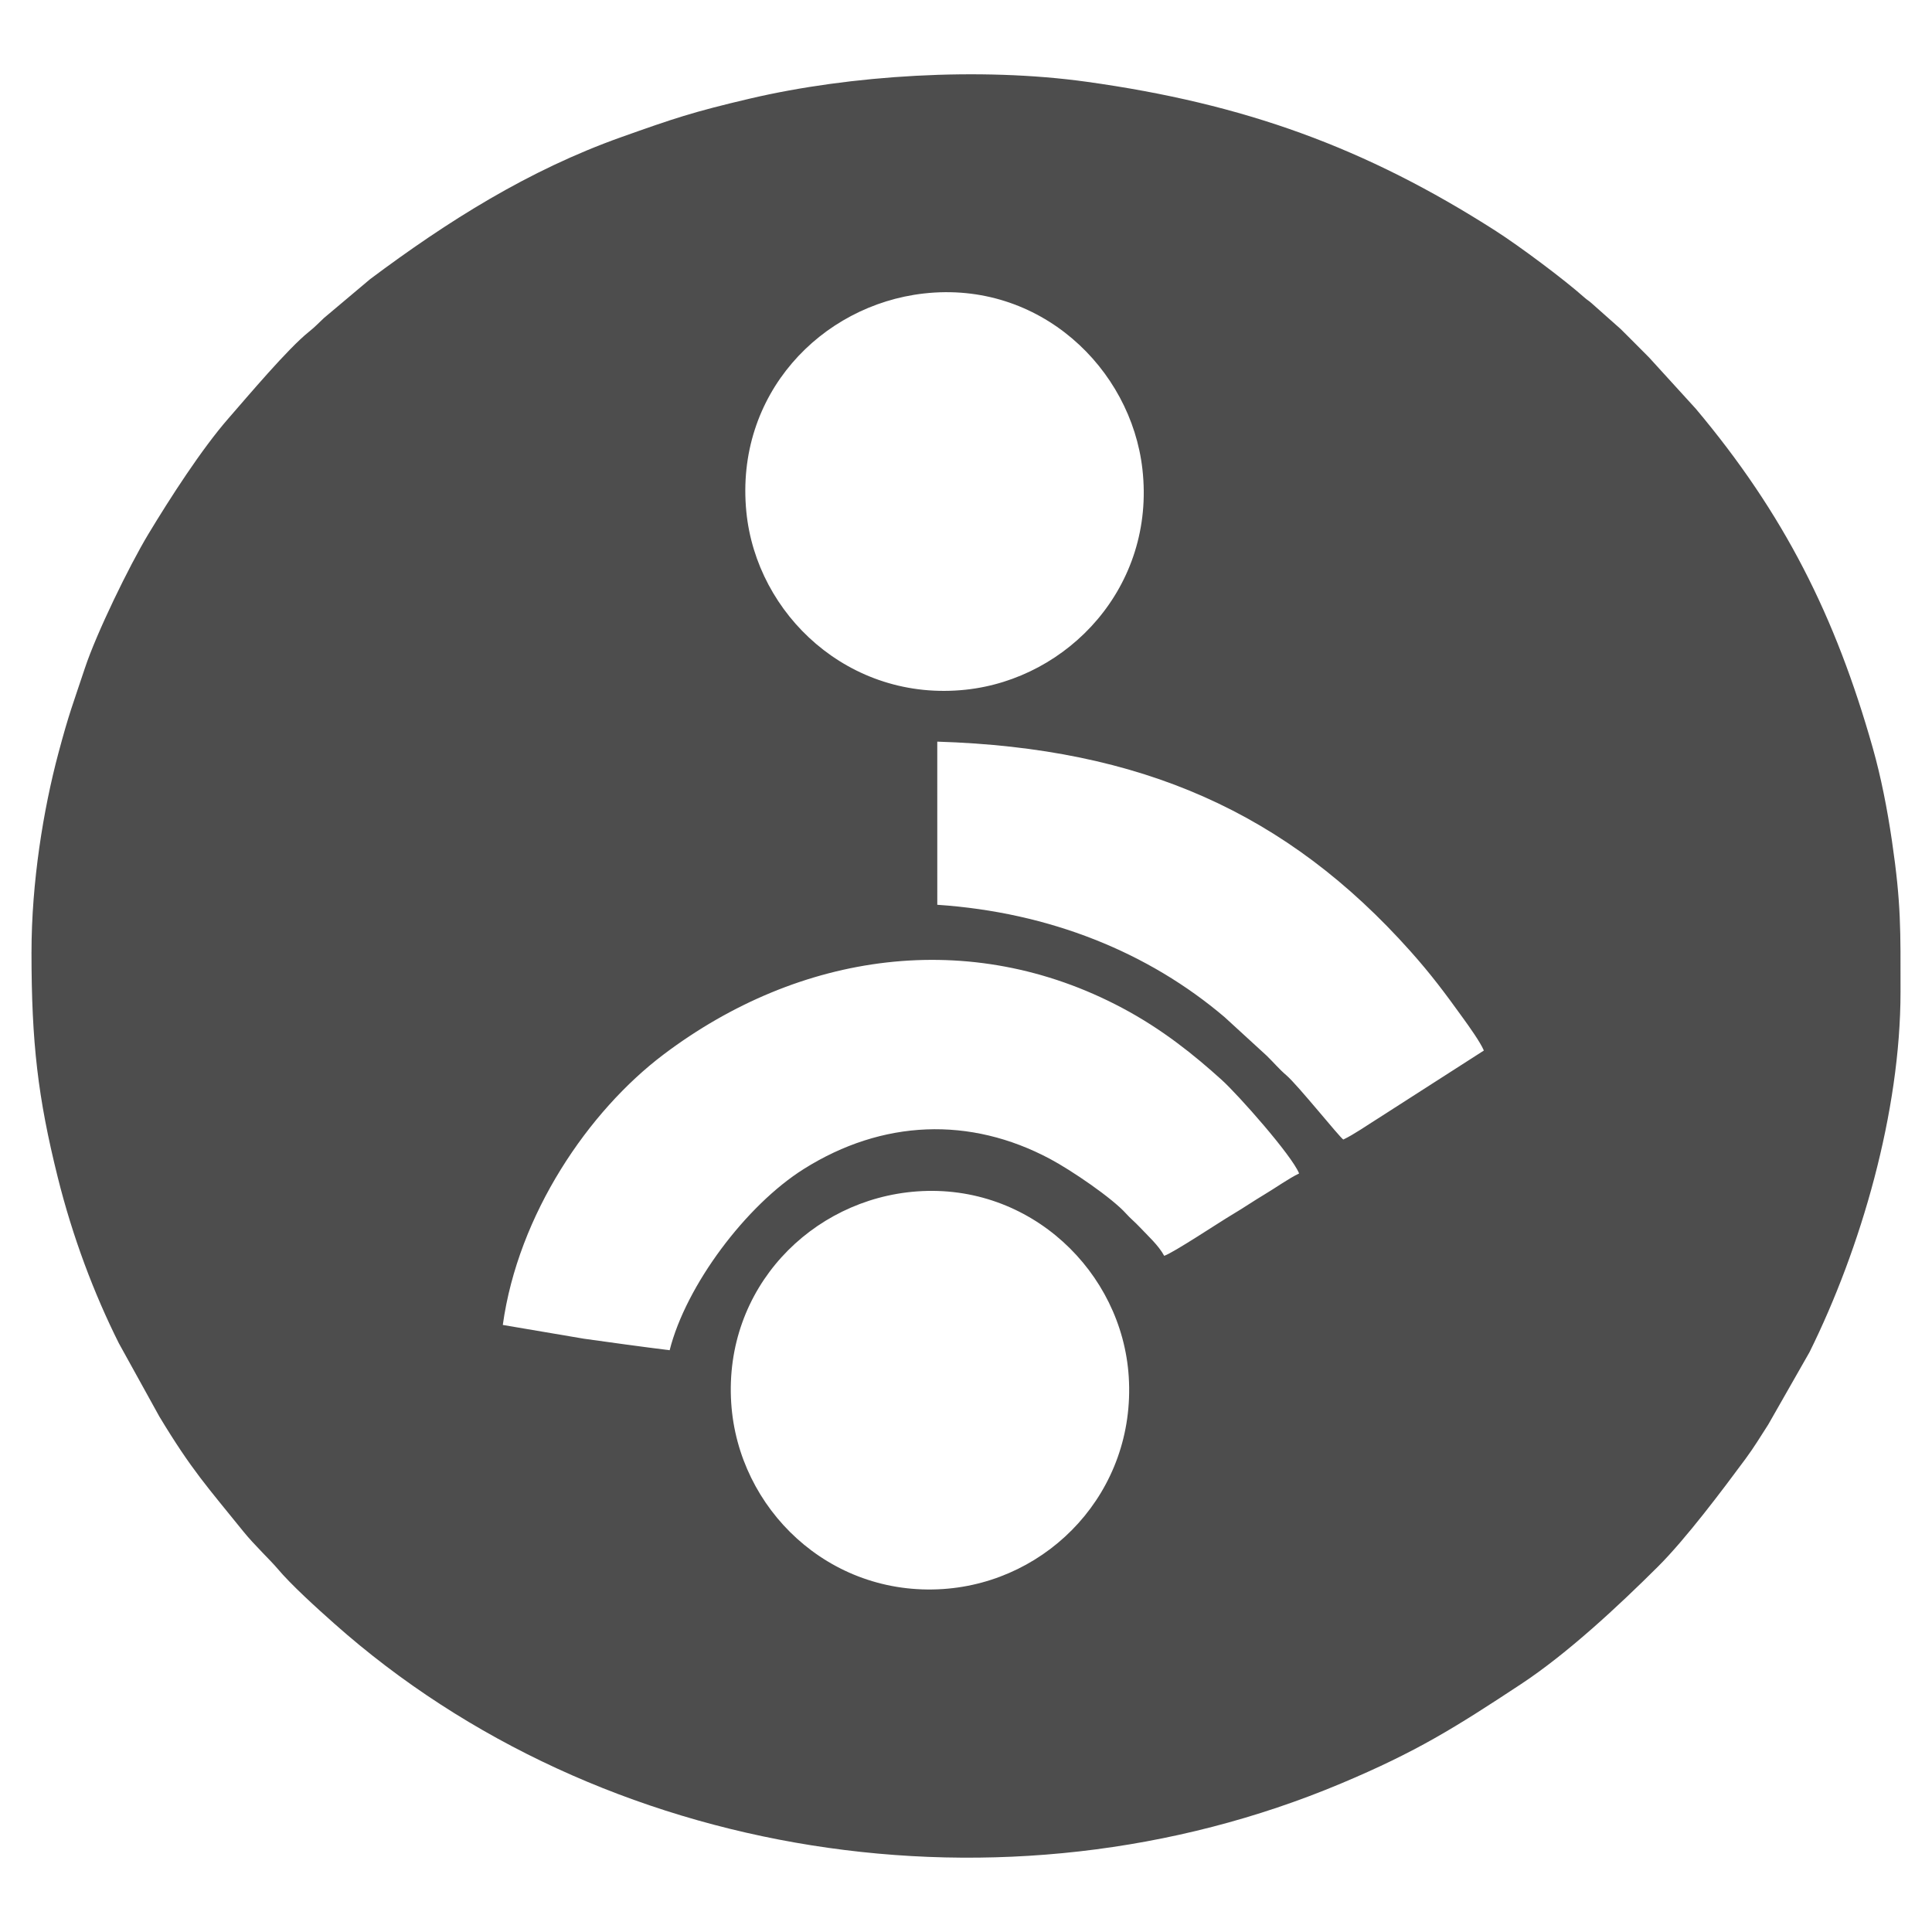 <?xml version="1.0" encoding="UTF-8"?>
<!DOCTYPE svg PUBLIC "-//W3C//DTD SVG 1.1//EN" "http://www.w3.org/Graphics/SVG/1.1/DTD/svg11.dtd">
<!-- Creator: CorelDRAW 2020 (64-Bit) -->
<svg xmlns="http://www.w3.org/2000/svg" xml:space="preserve" width="1in" height="1in" version="1.1" style="shape-rendering:geometricPrecision; text-rendering:geometricPrecision; image-rendering:optimizeQuality; fill-rule:evenodd; clip-rule:evenodd"
viewBox="0 0 1000 1000"
 xmlns:xlink="http://www.w3.org/1999/xlink"
 xmlns:xodm="http://www.corel.com/coreldraw/odm/2003">
 <defs>
  <style type="text/css">
   <![CDATA[
    .fil0 {fill:#4D4D4D}
   ]]>
  </style>
 </defs>
 <g id="Layer_x0020_1">
  <path class="fil0" d="M16.3 492.89c0,46.8 3.31,75.19 13.56,116.35 7.71,30.97 18.73,60.19 31.65,86.01l20.94 37.89c16.83,27.93 25.07,36.65 43.46,59.49 5.6,6.95 14.27,15.15 17.61,19.15 7.01,8.39 20.58,20.67 29.46,28.55 138.06,122.69 347.17,155.88 521.14,82.8 39.02,-16.39 58.87,-28.83 93.17,-51.45 24.02,-15.85 50.23,-40.26 70.81,-60.74 14.55,-14.47 33.78,-40.16 45.42,-55.9 4.37,-5.91 7.67,-11.42 11.72,-17.69l21.36 -37.47c26.67,-53.86 47.11,-124.32 47.11,-186.56 0,-31.88 0.37,-45.32 -4.44,-78.09 -2.45,-16.66 -5.68,-33.09 -9.92,-48.09 -19.27,-68.08 -45.88,-121.17 -91.61,-175.58l-24.15 -26.5c-5.1,-5.1 -9.58,-9.67 -14.69,-14.72l-15.15 -13.45c-1.63,-1.45 -2.02,-1.44 -3.65,-2.89 -10.67,-9.51 -33.76,-26.68 -45.72,-34.35 -67.67,-43.38 -130.5,-66 -211.92,-77.32 -55.29,-7.69 -122.27,-3.48 -174.23,8.69 -29.7,6.96 -39.66,10.36 -66.65,19.96 -48.09,17.1 -89.94,43.55 -129.97,73.48l-23.96 20.17c-3.06,2.83 -4.29,4.34 -7.67,7.04 -10.94,8.73 -31.47,33.14 -41.73,44.88 -13.89,15.89 -30.27,41.35 -41.44,59.87 -10.02,16.63 -26.86,51.32 -32.83,69.3 -6.41,19.32 -8.13,23.07 -13.78,44.23 -7.72,28.92 -13.89,66.59 -13.89,102.94zm458.3 123.78c-54.68,3.98 -99.99,50.16 -96.12,109.56 3.56,54.63 50.51,100.22 109.66,96.25 54.82,-3.68 99.83,-50.52 96.1,-109.83 -3.41,-54.25 -50.87,-100.25 -109.64,-95.98zm3.53 -464.76c-53.26,6.04 -97.8,52.29 -91.82,113.02 5.24,53.2 53.28,98.49 113.55,92.06 53.07,-5.66 98.3,-53.35 91.46,-114.09 -5.88,-52.28 -53.22,-97.79 -113.19,-90.99zm7 316.4c58.39,3.93 109.45,24.73 148.77,58.2l21.74 19.92c3.66,3.56 6.3,6.81 10.24,10.19 5.89,5.07 27.48,32.03 29.41,33.2 5.56,-2.63 12.25,-7.36 18.1,-11l54.66 -35.07c-1.93,-4.5 -7.81,-12.66 -10.63,-16.57 -9.44,-13.11 -16.54,-22.66 -27.32,-34.75 -63.98,-71.75 -139.29,-105.31 -244.97,-108.56l0.01 84.44zm-224.89 217.48l42.09 7.14c14.66,2.06 29.69,4.13 44.28,5.94 8.47,-33.55 39.55,-75.02 69.44,-93.81 40.73,-25.61 86.04,-27.26 127.41,-5.23 11.1,5.91 32.14,20.22 39.43,28.36 2.29,2.56 4.52,4.28 6.98,6.91 4.23,4.52 9.77,9.44 12.72,14.91 4.9,-1.66 28.41,-17.3 34.97,-21.19 5.92,-3.51 11.31,-7.21 17.1,-10.67 5.72,-3.41 12.13,-8.04 17.76,-10.77 -3.81,-9.44 -31.57,-40.74 -39.98,-48.35 -14.37,-13.01 -30.9,-26.34 -51.69,-37.37 -78.86,-41.84 -167.01,-28.79 -237.13,24.02 -38.93,29.32 -75.43,82.78 -83.37,140.11z"/>
 </g>
</svg>

